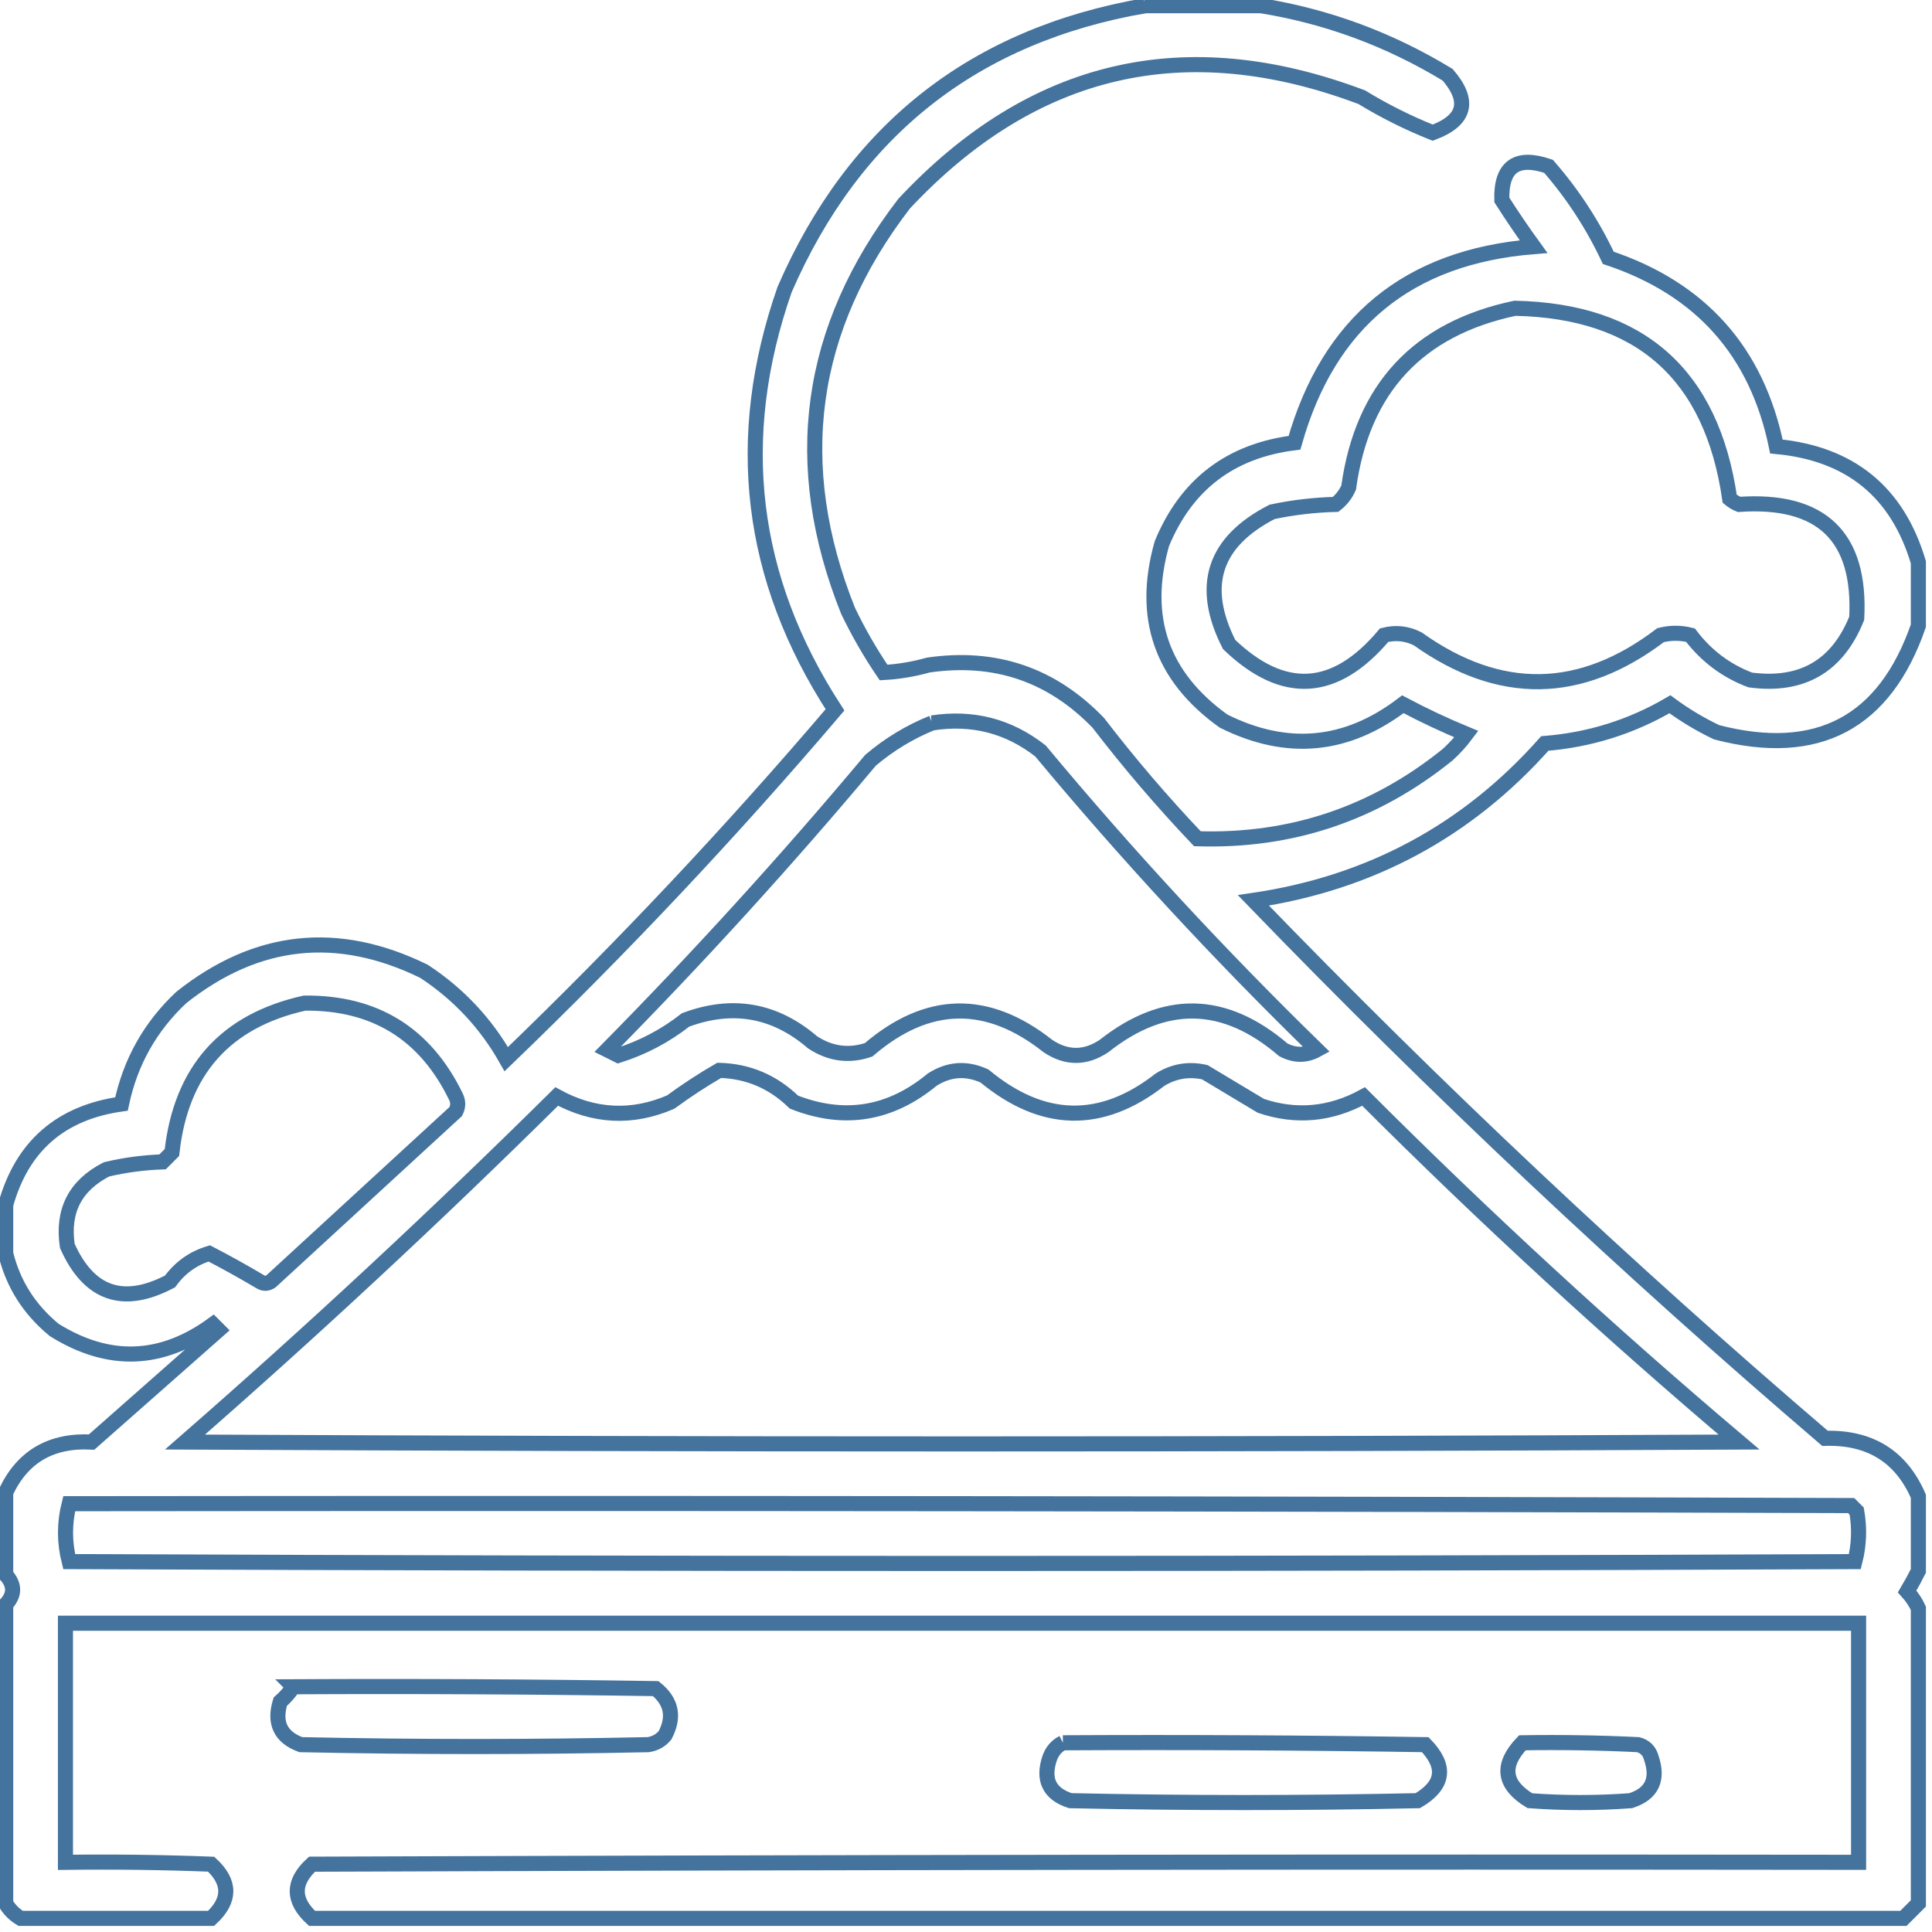<svg xmlns="http://www.w3.org/2000/svg" viewBox="0 0 512 512">
	<path d="M303.455 1.505c10.23 0 20.46 0 30.69 0 17.591 2.842 34.092 8.947 49.5 18.315 6.026 6.99 4.707 12.105-3.96 15.345-6.51-2.595-12.78-5.73-18.81-9.405C314.129 8.118 273.704 17.523 239.6 53.975c-25.446 33.114-30.396 69.084-14.85 107.91 2.739 5.7 5.875 11.145 9.405 16.335 3.972-.214 7.932-.874 11.88-1.98 17.71-2.567 32.724 2.547 45.045 15.345 8.188 10.667 16.934 20.897 26.235 30.69 24.849.792 46.959-6.633 66.33-22.275 1.833-1.667 3.483-3.482 4.95-5.445-5.721-2.365-11.331-5.005-16.83-7.92-14.869 11.363-30.709 12.848-47.52 4.455-16.44-11.784-21.885-27.46-16.335-47.025 6.492-15.711 18.208-24.621 35.145-26.73 9.046-31.976 30.166-49.301 63.36-51.975-2.927-4.039-5.732-8.164-8.415-12.375-.242-8.818 3.882-11.788 12.375-8.91 6.388 7.324 11.668 15.409 15.84 24.255 24.516 8.175 39.366 24.84 44.55 49.995 19.555 1.833 32.095 12.062 37.62 30.69 0 5.61 0 11.22 0 16.83-8.928 25.753-26.748 35.158-53.46 28.215-4.395-2.097-8.52-4.572-12.375-7.425-10.222 5.982-21.277 9.447-33.165 10.395-20.547 23.149-46.287 37.009-77.22 41.58 48.398 50.057 98.888 97.577 151.47 142.56 11.903-.339 20.152 4.777 24.75 15.345 0 6.6 0 13.2 0 19.8-.882 1.773-1.872 3.588-2.97 5.445 1.268 1.395 2.258 2.88 2.97 4.455 0 26.07 0 52.14 0 78.21-1.32 1.32-2.64 2.64-3.96 3.96-140.58 0-281.16 0-421.74 0-5.215-4.789-5.215-9.574 0-14.355 136.62-.495 273.24-.66 409.86-.495 0-21.12 0-42.24 0-63.36-158.4 0-316.8 0-475.2 0 0 21.12 0 42.24 0 63.36 12.874-.165 25.744 0 38.61.495 5.176 4.775 5.176 9.559 0 14.355-16.83 0-33.66 0-50.49 0-1.65-.99-2.97-2.31-3.96-3.96 0-26.4 0-52.8 0-79.2 2.447-2.593 2.447-5.233 0-7.92 0-7.26 0-14.52 0-21.78 4.407-9.476 11.996-13.931 22.77-13.365 11.22-9.9 22.44-19.8 33.66-29.7-.495-.495-.99-.99-1.485-1.485-13.651 9.958-27.676 10.453-42.075 1.485-6.605-5.419-10.895-12.184-12.87-20.295 0-4.29 0-8.58 0-12.87 4.332-15.545 14.562-24.455 30.69-26.73 2.325-11.087 7.605-20.492 15.84-28.215 19.967-15.863 41.417-18.173 64.35-6.93 9.146 6.01 16.405 13.765 21.78 23.265 30.643-29.484 59.683-60.34 87.12-92.565-22.656-34.849-27.111-71.974-13.365-111.375 18.363-42.297 50.209-67.377 95.535-75.24Zm98.01 80.19c33.192.689 52.167 17.519 56.925 50.49.743.62 1.568 1.115 2.475 1.485 21.921-1.507 32.316 8.559 31.185 30.195-5.113 12.709-14.518 18.154-28.215 16.335-6.378-2.408-11.658-6.368-15.84-11.88-2.64-.66-5.28-.66-7.92 0-21.197 16.112-42.646 16.443-64.35.99-2.837-1.442-5.807-1.772-8.91-.99-12.998 15.445-26.692 16.271-41.085 2.475-7.859-15.484-4.064-27.199 11.385-35.145 5.529-1.174 11.139-1.833 16.83-1.98 1.534-1.202 2.688-2.687 3.465-4.455 3.625-26.226 18.31-42.066 44.055-47.52Zm-154.44 109.89c10.703-1.653 20.273.822 28.71 7.425 22.964 27.59 47.383 53.991 73.26 79.2-2.896 1.586-5.866 1.586-8.91 0-15.599-13.376-31.439-13.706-47.52-.99-4.95 3.3-9.9 3.3-14.85 0-16.081-12.716-31.921-12.386-47.52.99-5.197 1.761-10.146 1.102-14.85-1.98-10.003-8.593-21.224-10.573-33.66-5.94-5.367 4.21-11.307 7.345-17.82 9.405-.99-.495-1.98-.99-2.97-1.485 24.362-24.687 47.627-50.261 69.795-76.725 4.964-4.21 10.409-7.509 16.335-9.9Zm-166.32 74.25c18.606-.187 31.971 8.063 40.095 24.75.66 1.32.66 2.64 0 3.96-16.335 15.015-32.67 30.03-49.005 45.045-.99.66-1.98.66-2.97 0-4.423-2.622-8.877-5.096-13.365-7.425-4.259 1.278-7.724 3.753-10.395 7.425-12.418 6.531-21.493 3.396-27.225-9.405-1.385-9.275 2.08-16.04 10.395-20.295 4.867-1.149 9.817-1.809 14.85-1.98.825-.825 1.65-1.65 2.475-2.475 2.396-21.704 14.111-34.903 35.145-39.6Zm109.89 17.82c7.653.204 14.253 3.009 19.8 8.415 13.297 5.224 25.506 3.244 36.63-5.94 4.431-2.848 9.052-3.178 13.86-.99 15.465 12.8 30.975 13.129 46.53.99 3.681-2.275 7.641-2.935 11.88-1.98 4.95 2.97 9.9 5.94 14.85 8.91 9.329 3.148 18.403 2.322 27.225-2.475 31.976 31.983 65.141 62.508 99.495 91.575-137.28.66-274.56.66-411.84 0 33.729-29.435 66.564-59.959 98.505-91.575 9.917 5.391 19.982 5.886 30.195 1.485 4.216-3.089 8.507-5.894 12.87-8.415ZM18.335 398.495c157.41-.165 314.82 0 472.23.495.495.495.99.99 1.485 1.485.791 4.541.626 8.996-.495 13.365-157.74.66-315.48.66-473.22 0-1.296-5.114-1.296-10.23 0-15.345Zm59.4 48.51c32.012-.165 64.021 0 96.03.495 4.21 3.386 5.036 7.511 2.475 12.375-1.159 1.379-2.644 2.205-4.455 2.475-30.69.66-61.38.66-92.07 0-5.351-1.96-7.167-5.756-5.445-11.385 1.362-1.193 2.517-2.513 3.465-3.96Zm203.94 14.85c32.012-.165 64.021 0 96.03.495 5.637 5.803 4.977 10.753-1.98 14.85-30.69.66-61.38.66-92.07 0-5.601-1.811-7.417-5.606-5.445-11.385.683-1.831 1.837-3.152 3.465-3.96Zm121.77 0c10.236-.164 20.465 0 30.69.495 1.815.495 2.97 1.65 3.465 3.465 1.972 5.779.156 9.574-5.445 11.385-8.91.66-17.82.66-26.73 0-7.023-4.264-7.682-9.379-1.98-15.345Z" stroke="#44739e" stroke-width="4" fill="none"/>
</svg>